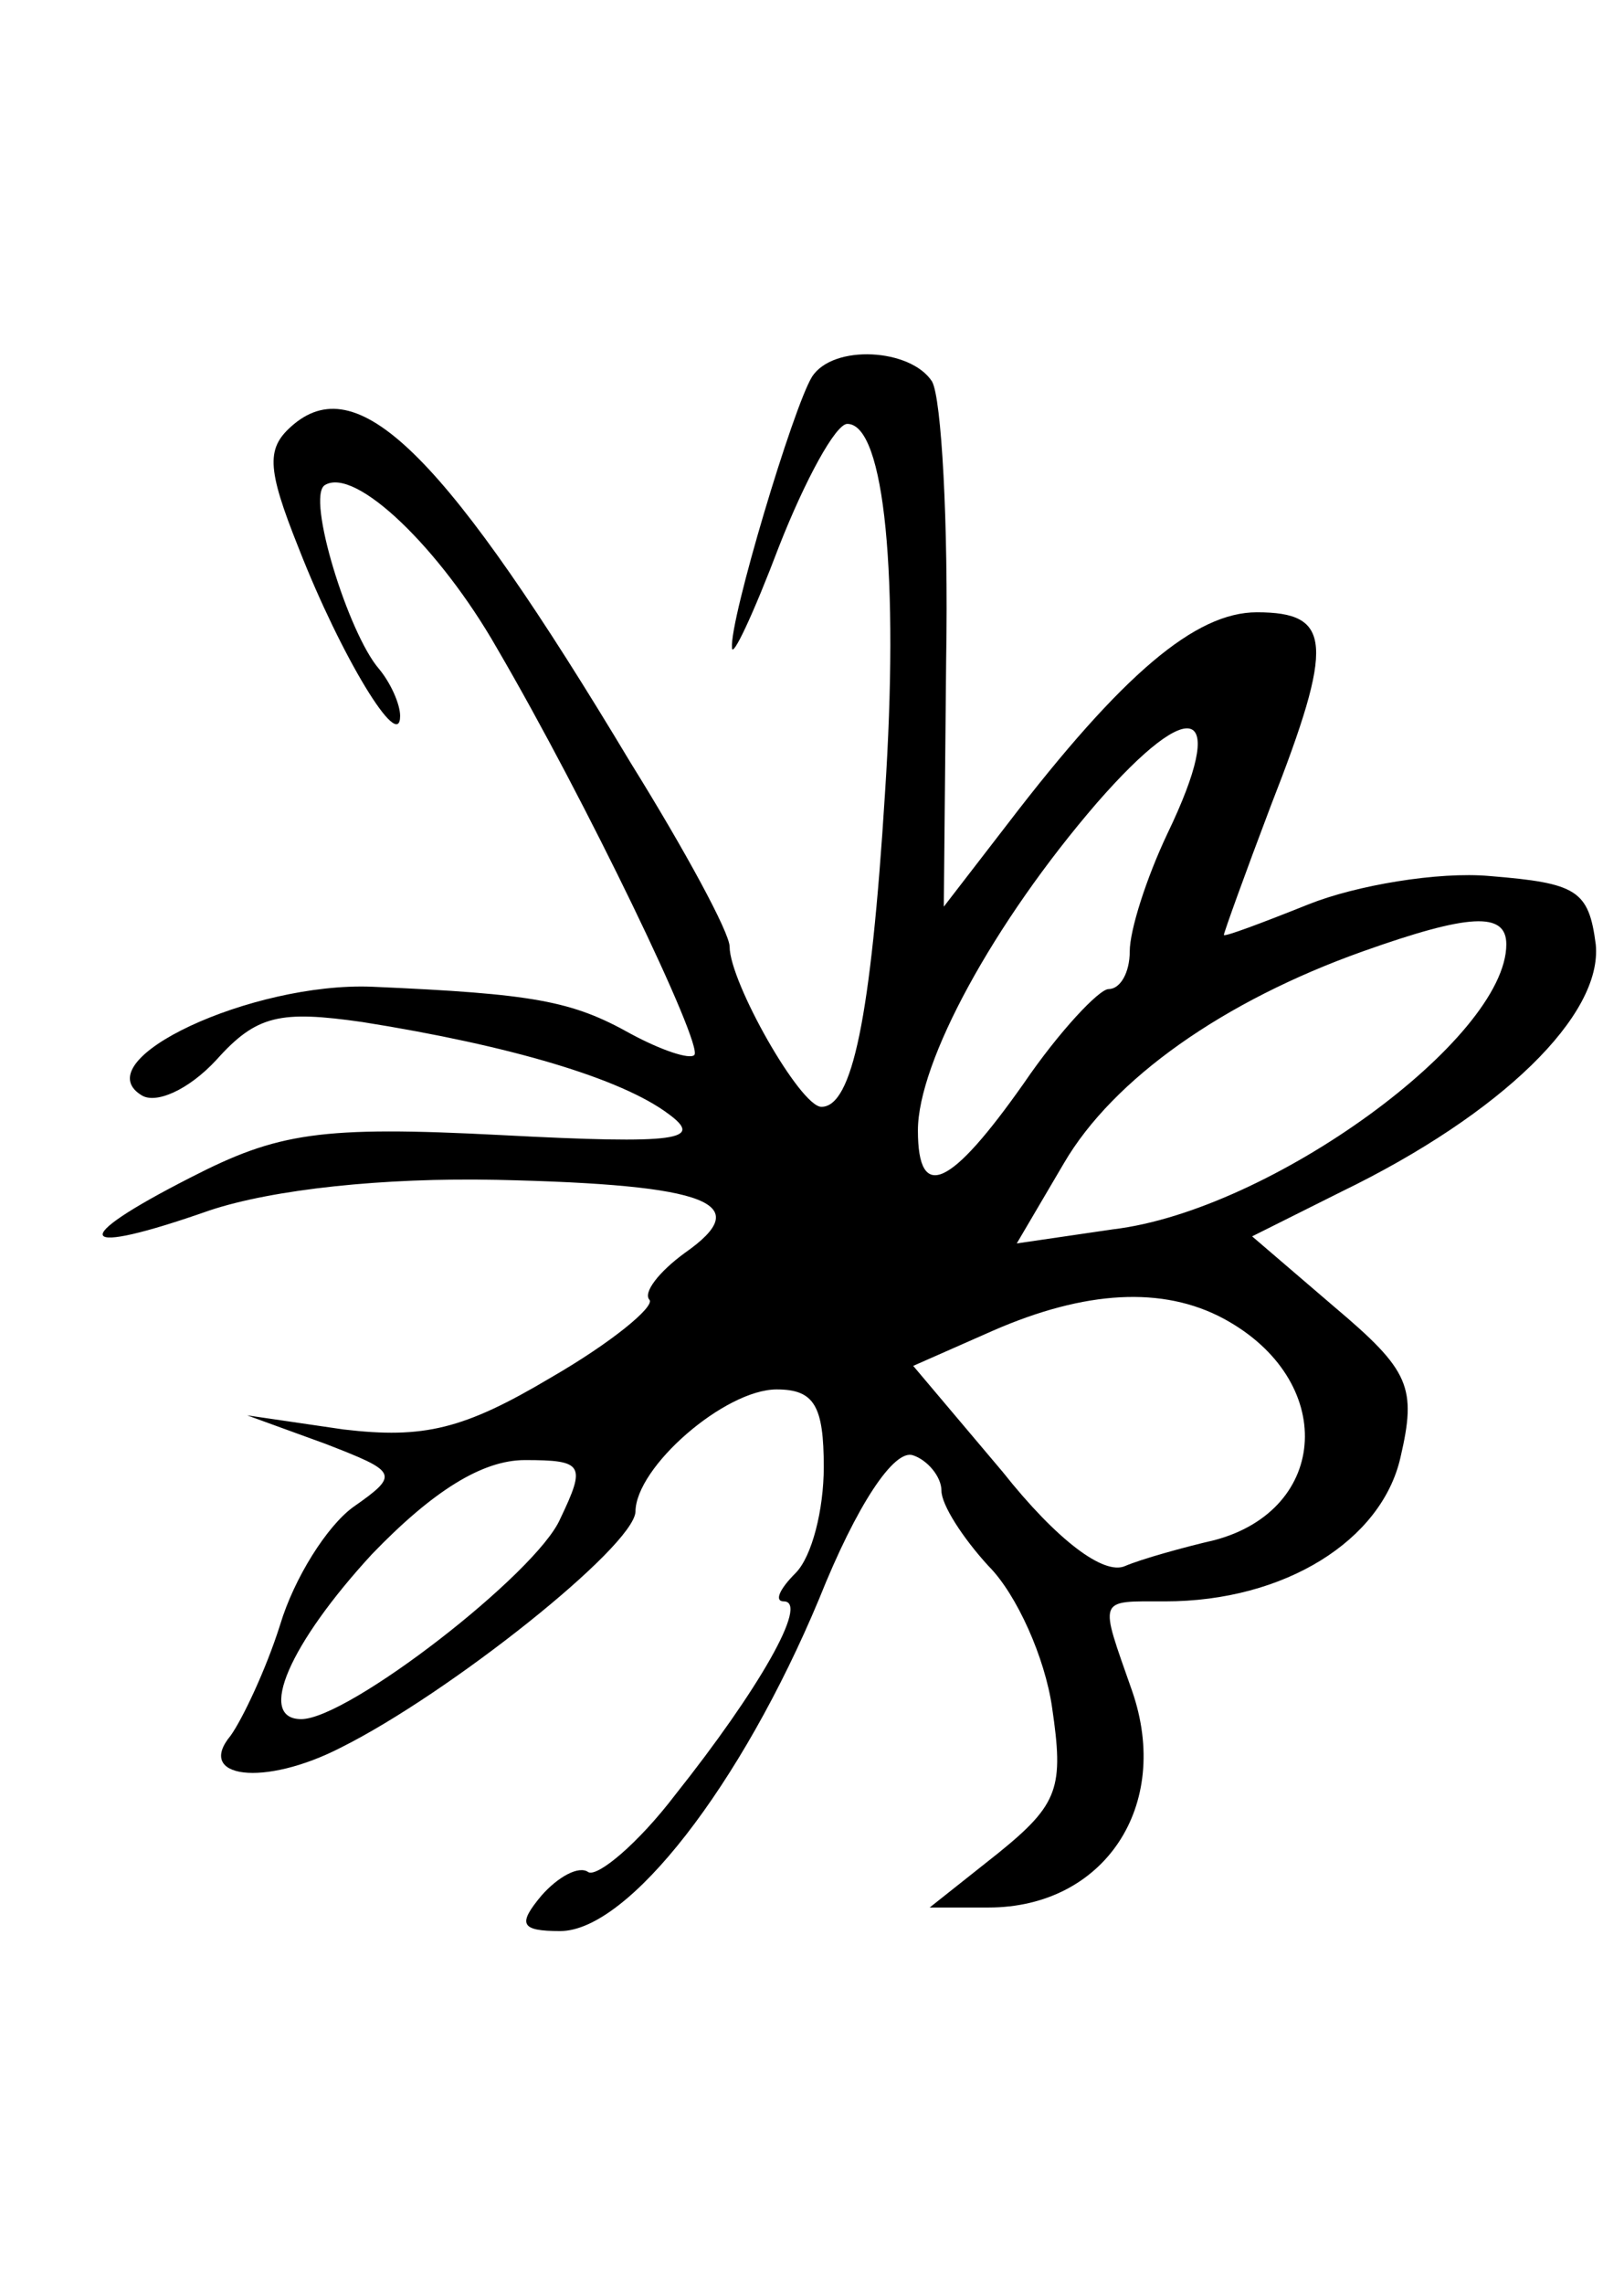 <?xml version="1.0" standalone="no"?>
<!DOCTYPE svg PUBLIC "-//W3C//DTD SVG 20010904//EN"
 "http://www.w3.org/TR/2001/REC-SVG-20010904/DTD/svg10.dtd">
<svg version="1.0" xmlns="http://www.w3.org/2000/svg"
 width="69pt" height="97pt" viewBox="0 0 69 97"
 preserveAspectRatio="xMidYMid meet">

<g transform="translate(0,97) scale(0.1,-0.1)"
fill="#000000" stroke="none">
<path d="M345 810 c-8 -13 -35 -103 -34 -115 0 -5 9 14 20 43 11 28 24 52 29
52 16 0 22 -66 16 -157 -6 -96 -14 -133 -27 -133 -9 0 -39 53 -39 68 0 6 -19
41 -42 78 -78 130 -115 167 -143 144 -12 -10 -12 -18 2 -53 18 -46 43 -87 43
-71 0 5 -4 14 -9 20 -13 15 -31 73 -23 78 13 8 49 -27 73 -69 38 -65 88 -169
84 -173 -2 -2 -14 2 -27 9 -25 14 -41 17 -110 20 -51 2 -122 -31 -98 -46 6 -4
20 2 32 15 17 19 27 21 62 16 63 -10 110 -24 130 -39 15 -11 5 -13 -71 -9 -77
4 -95 1 -132 -18 -53 -27 -49 -34 8 -14 27 9 74 14 122 13 91 -2 110 -10 80
-31 -11 -8 -18 -17 -15 -20 2 -3 -16 -18 -42 -33 -37 -22 -54 -26 -88 -22
l-41 6 33 -12 c31 -12 32 -13 12 -27 -11 -8 -25 -30 -31 -50 -6 -19 -16 -40
-21 -47 -15 -18 14 -22 47 -5 46 23 124 85 125 100 0 19 38 52 60 52 16 0 20
-7 20 -33 0 -18 -5 -38 -12 -45 -7 -7 -9 -12 -5 -12 11 0 -11 -38 -46 -82 -16
-21 -33 -35 -37 -33 -4 3 -13 -2 -20 -10 -10 -12 -9 -15 8 -15 29 0 77 62 110
141 16 40 32 64 40 61 6 -2 12 -9 12 -15 0 -6 9 -20 20 -32 12 -12 24 -39 27
-60 5 -34 3 -41 -23 -62 l-29 -23 25 0 c49 0 78 43 61 92 -14 40 -15 38 14 38
51 0 92 26 100 61 7 30 4 37 -28 64 l-35 30 38 19 c68 33 111 75 108 105 -3
23 -8 26 -45 29 -22 2 -57 -4 -77 -12 -20 -8 -36 -14 -36 -13 0 1 9 26 20 55
27 69 26 82 -6 82 -26 0 -57 -26 -106 -90 l-27 -35 1 105 c1 58 -2 111 -6 118
-9 14 -42 16 -51 2z m151 -194 c-9 -19 -16 -41 -16 -50 0 -9 -4 -16 -9 -16 -4
0 -21 -18 -36 -40 -31 -44 -45 -51 -45 -20 0 29 32 88 76 139 41 47 56 41 30
-13z m144 -47 c0 -40 -100 -113 -167 -121 l-41 -6 20 34 c21 36 68 69 127 90
45 16 61 17 61 3z m-120 -159 c48 -26 45 -81 -4 -94 -13 -3 -31 -8 -38 -11 -9
-4 -29 11 -52 40 l-38 45 34 15 c39 17 72 19 98 5z m-282 -85 c-10 -23 -90
-85 -110 -85 -19 0 -5 32 30 70 26 27 47 40 65 40 25 0 26 -2 15 -25z"/>
</g>
</svg>
